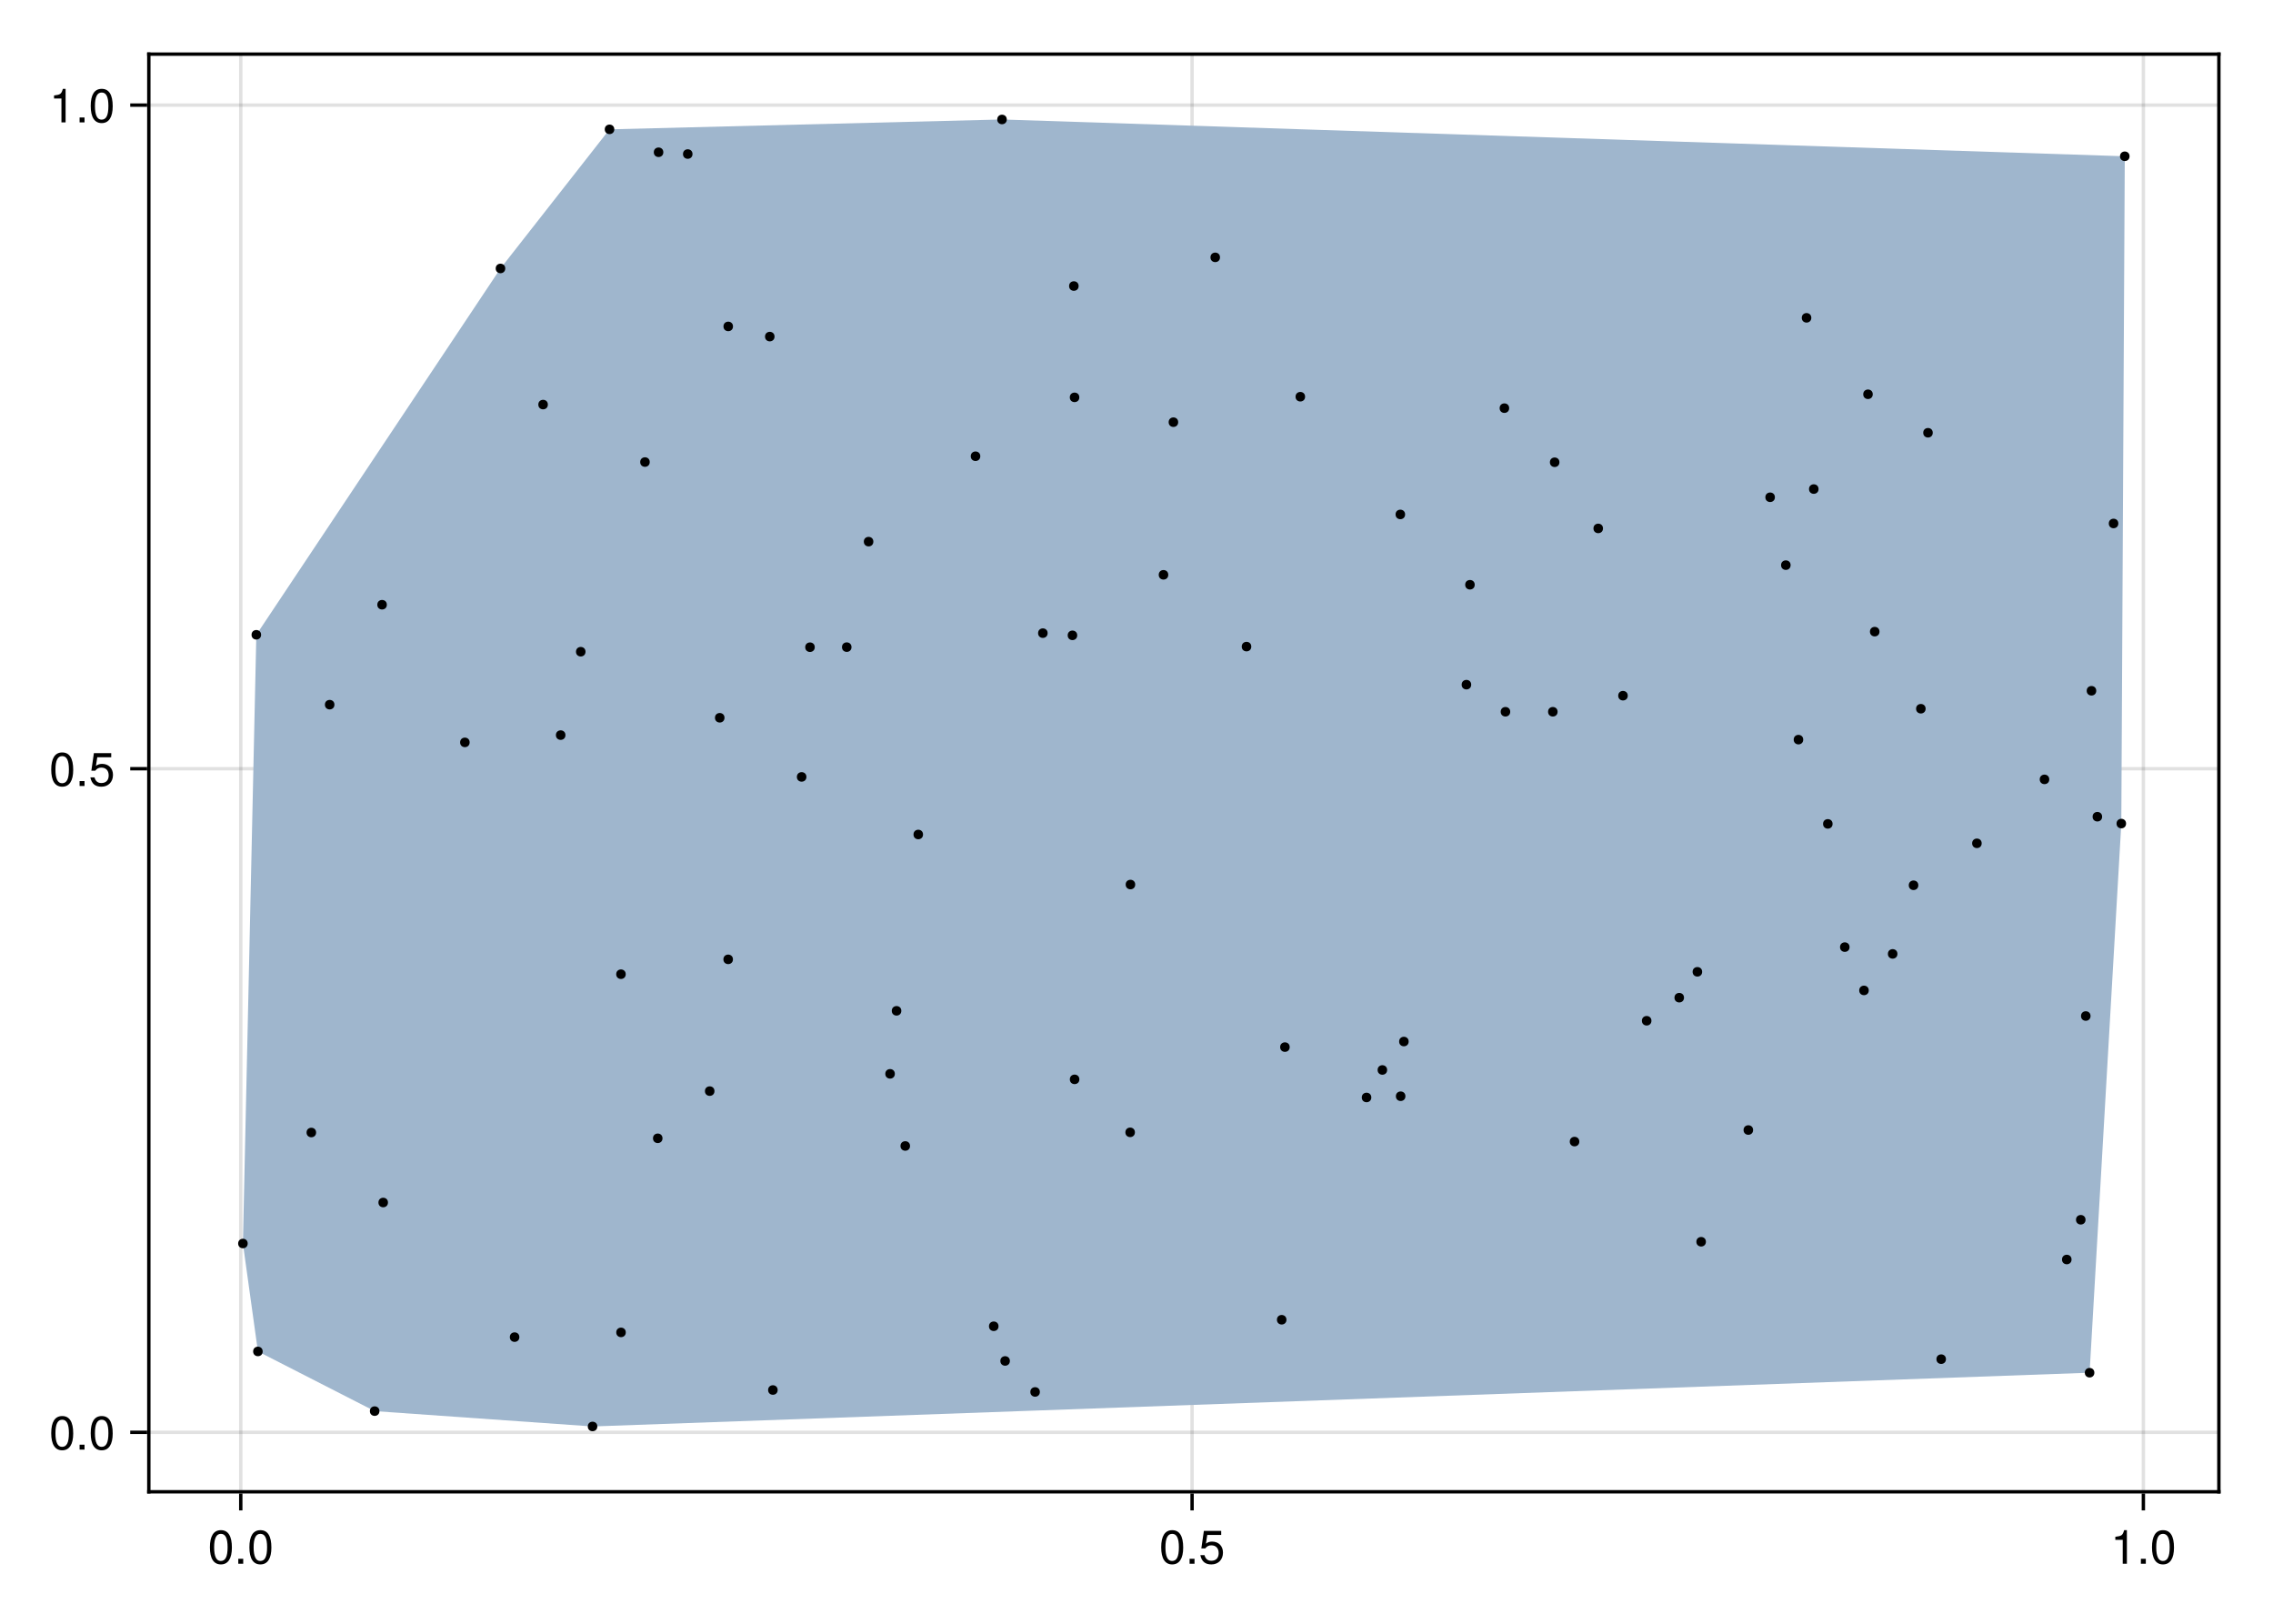 <?xml version="1.0" encoding="UTF-8"?>
<svg xmlns="http://www.w3.org/2000/svg" xmlns:xlink="http://www.w3.org/1999/xlink" width="504pt" height="360pt" viewBox="0 0 504 360" version="1.1">
<defs>
<g>
<symbol overflow="visible" id="glyph0-0-8b984f8a">
<path style="stroke:none;" d="M 0.203 -7.656 C 0.203 -7.656 0.203 0 0.203 0 C 0.203 0 4.938 0 4.938 0 C 4.938 0 4.938 -7.656 4.938 -7.656 C 4.938 -7.656 0.203 -7.656 0.203 -7.656 Z M 0.75 -0.547 C 0.75 -0.547 0.75 -7.109 0.75 -7.109 C 0.75 -7.109 4.391 -7.109 4.391 -7.109 C 4.391 -7.109 4.391 -0.547 4.391 -0.547 C 4.391 -0.547 0.75 -0.547 0.75 -0.547 Z M 0.75 -0.547 "/>
</symbol>
<symbol overflow="visible" id="glyph0-1-8b984f8a">
<path style="stroke:none;" d="M 5.328 -3.578 C 5.328 -1.141 4.469 0.156 2.891 0.156 C 1.297 0.156 0.453 -1.141 0.453 -3.641 C 0.453 -6.141 1.281 -7.438 2.891 -7.438 C 4.5 -7.438 5.328 -6.156 5.328 -3.578 Z M 4.375 -3.672 C 4.375 -5.656 3.891 -6.625 2.891 -6.625 C 1.891 -6.625 1.391 -5.672 1.391 -3.641 C 1.391 -1.594 1.891 -0.609 2.859 -0.609 C 3.891 -0.609 4.375 -1.547 4.375 -3.672 Z M 4.375 -3.672 "/>
</symbol>
<symbol overflow="visible" id="glyph1-0-8b984f8a">
<path style="stroke:none;" d="M 0.203 -7.656 C 0.203 -7.656 0.203 0 0.203 0 C 0.203 0 4.938 0 4.938 0 C 4.938 0 4.938 -7.656 4.938 -7.656 C 4.938 -7.656 0.203 -7.656 0.203 -7.656 Z M 0.75 -0.547 C 0.75 -0.547 0.75 -7.109 0.75 -7.109 C 0.75 -7.109 4.391 -7.109 4.391 -7.109 C 4.391 -7.109 4.391 -0.547 4.391 -0.547 C 4.391 -0.547 0.75 -0.547 0.75 -0.547 Z M 0.75 -0.547 "/>
</symbol>
<symbol overflow="visible" id="glyph1-1-8b984f8a">
<path style="stroke:none;" d="M 2 0 C 2 0 0.906 0 0.906 0 C 0.906 0 0.906 -1.094 0.906 -1.094 C 0.906 -1.094 2 -1.094 2 -1.094 C 2 -1.094 2 0 2 0 Z M 2 0 "/>
</symbol>
<symbol overflow="visible" id="glyph1-2-8b984f8a">
<path style="stroke:none;" d="M 5.328 -3.578 C 5.328 -1.141 4.469 0.156 2.891 0.156 C 1.297 0.156 0.453 -1.141 0.453 -3.641 C 0.453 -6.141 1.281 -7.438 2.891 -7.438 C 4.5 -7.438 5.328 -6.156 5.328 -3.578 Z M 4.375 -3.672 C 4.375 -5.656 3.891 -6.625 2.891 -6.625 C 1.891 -6.625 1.391 -5.672 1.391 -3.641 C 1.391 -1.594 1.891 -0.609 2.859 -0.609 C 3.891 -0.609 4.375 -1.547 4.375 -3.672 Z M 4.375 -3.672 "/>
</symbol>
<symbol overflow="visible" id="glyph2-0-8b984f8a">
<path style="stroke:none;" d="M 0.203 -7.656 C 0.203 -7.656 0.203 0 0.203 0 C 0.203 0 4.938 0 4.938 0 C 4.938 0 4.938 -7.656 4.938 -7.656 C 4.938 -7.656 0.203 -7.656 0.203 -7.656 Z M 0.75 -0.547 C 0.75 -0.547 0.75 -7.109 0.75 -7.109 C 0.75 -7.109 4.391 -7.109 4.391 -7.109 C 4.391 -7.109 4.391 -0.547 4.391 -0.547 C 4.391 -0.547 0.75 -0.547 0.75 -0.547 Z M 0.75 -0.547 "/>
</symbol>
<symbol overflow="visible" id="glyph2-1-8b984f8a">
<path style="stroke:none;" d="M 5.328 -3.578 C 5.328 -1.141 4.469 0.156 2.891 0.156 C 1.297 0.156 0.453 -1.141 0.453 -3.641 C 0.453 -6.141 1.281 -7.438 2.891 -7.438 C 4.5 -7.438 5.328 -6.156 5.328 -3.578 Z M 4.375 -3.672 C 4.375 -5.656 3.891 -6.625 2.891 -6.625 C 1.891 -6.625 1.391 -5.672 1.391 -3.641 C 1.391 -1.594 1.891 -0.609 2.859 -0.609 C 3.891 -0.609 4.375 -1.547 4.375 -3.672 Z M 4.375 -3.672 "/>
</symbol>
<symbol overflow="visible" id="glyph2-2-8b984f8a">
<path style="stroke:none;" d="M 2 0 C 2 0 0.906 0 0.906 0 C 0.906 0 0.906 -1.094 0.906 -1.094 C 0.906 -1.094 2 -1.094 2 -1.094 C 2 -1.094 2 0 2 0 Z M 2 0 "/>
</symbol>
<symbol overflow="visible" id="glyph2-3-8b984f8a">
<path style="stroke:none;" d="M 5.391 -2.469 C 5.391 -0.891 4.344 0.156 2.828 0.156 C 1.516 0.156 0.672 -0.438 0.375 -1.906 C 0.375 -1.906 1.297 -1.906 1.297 -1.906 C 1.516 -1.078 2 -0.656 2.812 -0.656 C 3.828 -0.656 4.438 -1.266 4.438 -2.344 C 4.438 -3.438 3.812 -4.078 2.812 -4.078 C 2.234 -4.078 1.875 -3.906 1.453 -3.391 C 1.453 -3.391 0.594 -3.391 0.594 -3.391 C 0.594 -3.391 1.156 -7.281 1.156 -7.281 C 1.156 -7.281 5 -7.281 5 -7.281 C 5 -7.281 5 -6.375 5 -6.375 C 5 -6.375 1.906 -6.375 1.906 -6.375 C 1.906 -6.375 1.609 -4.453 1.609 -4.453 C 2.031 -4.766 2.453 -4.906 2.984 -4.906 C 4.406 -4.906 5.391 -3.938 5.391 -2.469 Z M 5.391 -2.469 "/>
</symbol>
<symbol overflow="visible" id="glyph3-0-8b984f8a">
<path style="stroke:none;" d="M 0.203 -7.656 C 0.203 -7.656 0.203 0 0.203 0 C 0.203 0 4.938 0 4.938 0 C 4.938 0 4.938 -7.656 4.938 -7.656 C 4.938 -7.656 0.203 -7.656 0.203 -7.656 Z M 0.75 -0.547 C 0.75 -0.547 0.75 -7.109 0.75 -7.109 C 0.75 -7.109 4.391 -7.109 4.391 -7.109 C 4.391 -7.109 4.391 -0.547 4.391 -0.547 C 4.391 -0.547 0.75 -0.547 0.75 -0.547 Z M 0.75 -0.547 "/>
</symbol>
<symbol overflow="visible" id="glyph3-1-8b984f8a">
<path style="stroke:none;" d="M 3.641 0 C 3.641 0 2.719 0 2.719 0 C 2.719 0 2.719 -5.297 2.719 -5.297 C 2.719 -5.297 1.078 -5.297 1.078 -5.297 C 1.078 -5.297 1.078 -5.969 1.078 -5.969 C 2.5 -6.141 2.703 -6.297 3.031 -7.438 C 3.031 -7.438 3.641 -7.438 3.641 -7.438 C 3.641 -7.438 3.641 0 3.641 0 Z M 3.641 0 "/>
</symbol>
<symbol overflow="visible" id="glyph3-2-8b984f8a">
<path style="stroke:none;" d="M 2 0 C 2 0 0.906 0 0.906 0 C 0.906 0 0.906 -1.094 0.906 -1.094 C 0.906 -1.094 2 -1.094 2 -1.094 C 2 -1.094 2 0 2 0 Z M 2 0 "/>
</symbol>
<symbol overflow="visible" id="glyph4-0-8b984f8a">
<path style="stroke:none;" d="M 0.203 -7.656 C 0.203 -7.656 0.203 0 0.203 0 C 0.203 0 4.938 0 4.938 0 C 4.938 0 4.938 -7.656 4.938 -7.656 C 4.938 -7.656 0.203 -7.656 0.203 -7.656 Z M 0.75 -0.547 C 0.75 -0.547 0.75 -7.109 0.75 -7.109 C 0.75 -7.109 4.391 -7.109 4.391 -7.109 C 4.391 -7.109 4.391 -0.547 4.391 -0.547 C 4.391 -0.547 0.75 -0.547 0.75 -0.547 Z M 0.75 -0.547 "/>
</symbol>
<symbol overflow="visible" id="glyph4-1-8b984f8a">
<path style="stroke:none;" d="M 5.328 -3.578 C 5.328 -1.141 4.469 0.156 2.891 0.156 C 1.297 0.156 0.453 -1.141 0.453 -3.641 C 0.453 -6.141 1.281 -7.438 2.891 -7.438 C 4.5 -7.438 5.328 -6.156 5.328 -3.578 Z M 4.375 -3.672 C 4.375 -5.656 3.891 -6.625 2.891 -6.625 C 1.891 -6.625 1.391 -5.672 1.391 -3.641 C 1.391 -1.594 1.891 -0.609 2.859 -0.609 C 3.891 -0.609 4.375 -1.547 4.375 -3.672 Z M 4.375 -3.672 "/>
</symbol>
<symbol overflow="visible" id="glyph5-0-8b984f8a">
<path style="stroke:none;" d="M 0.203 -7.656 C 0.203 -7.656 0.203 0 0.203 0 C 0.203 0 4.938 0 4.938 0 C 4.938 0 4.938 -7.656 4.938 -7.656 C 4.938 -7.656 0.203 -7.656 0.203 -7.656 Z M 0.75 -0.547 C 0.75 -0.547 0.75 -7.109 0.75 -7.109 C 0.75 -7.109 4.391 -7.109 4.391 -7.109 C 4.391 -7.109 4.391 -0.547 4.391 -0.547 C 4.391 -0.547 0.75 -0.547 0.75 -0.547 Z M 0.75 -0.547 "/>
</symbol>
<symbol overflow="visible" id="glyph5-1-8b984f8a">
<path style="stroke:none;" d="M 5.328 -3.578 C 5.328 -1.141 4.469 0.156 2.891 0.156 C 1.297 0.156 0.453 -1.141 0.453 -3.641 C 0.453 -6.141 1.281 -7.438 2.891 -7.438 C 4.5 -7.438 5.328 -6.156 5.328 -3.578 Z M 4.375 -3.672 C 4.375 -5.656 3.891 -6.625 2.891 -6.625 C 1.891 -6.625 1.391 -5.672 1.391 -3.641 C 1.391 -1.594 1.891 -0.609 2.859 -0.609 C 3.891 -0.609 4.375 -1.547 4.375 -3.672 Z M 4.375 -3.672 "/>
</symbol>
<symbol overflow="visible" id="glyph5-2-8b984f8a">
<path style="stroke:none;" d="M 2 0 C 2 0 0.906 0 0.906 0 C 0.906 0 0.906 -1.094 0.906 -1.094 C 0.906 -1.094 2 -1.094 2 -1.094 C 2 -1.094 2 0 2 0 Z M 2 0 "/>
</symbol>
<symbol overflow="visible" id="glyph5-3-8b984f8a">
<path style="stroke:none;" d="M 3.641 0 C 3.641 0 2.719 0 2.719 0 C 2.719 0 2.719 -5.297 2.719 -5.297 C 2.719 -5.297 1.078 -5.297 1.078 -5.297 C 1.078 -5.297 1.078 -5.969 1.078 -5.969 C 2.5 -6.141 2.703 -6.297 3.031 -7.438 C 3.031 -7.438 3.641 -7.438 3.641 -7.438 C 3.641 -7.438 3.641 0 3.641 0 Z M 3.641 0 "/>
</symbol>
<symbol overflow="visible" id="glyph6-0-8b984f8a">
<path style="stroke:none;" d="M 0.203 -7.656 C 0.203 -7.656 0.203 0 0.203 0 C 0.203 0 4.938 0 4.938 0 C 4.938 0 4.938 -7.656 4.938 -7.656 C 4.938 -7.656 0.203 -7.656 0.203 -7.656 Z M 0.75 -0.547 C 0.75 -0.547 0.75 -7.109 0.75 -7.109 C 0.75 -7.109 4.391 -7.109 4.391 -7.109 C 4.391 -7.109 4.391 -0.547 4.391 -0.547 C 4.391 -0.547 0.75 -0.547 0.75 -0.547 Z M 0.75 -0.547 "/>
</symbol>
<symbol overflow="visible" id="glyph6-1-8b984f8a">
<path style="stroke:none;" d="M 5.328 -3.578 C 5.328 -1.141 4.469 0.156 2.891 0.156 C 1.297 0.156 0.453 -1.141 0.453 -3.641 C 0.453 -6.141 1.281 -7.438 2.891 -7.438 C 4.5 -7.438 5.328 -6.156 5.328 -3.578 Z M 4.375 -3.672 C 4.375 -5.656 3.891 -6.625 2.891 -6.625 C 1.891 -6.625 1.391 -5.672 1.391 -3.641 C 1.391 -1.594 1.891 -0.609 2.859 -0.609 C 3.891 -0.609 4.375 -1.547 4.375 -3.672 Z M 4.375 -3.672 "/>
</symbol>
<symbol overflow="visible" id="glyph6-2-8b984f8a">
<path style="stroke:none;" d="M 2 0 C 2 0 0.906 0 0.906 0 C 0.906 0 0.906 -1.094 0.906 -1.094 C 0.906 -1.094 2 -1.094 2 -1.094 C 2 -1.094 2 0 2 0 Z M 2 0 "/>
</symbol>
<symbol overflow="visible" id="glyph6-3-8b984f8a">
<path style="stroke:none;" d="M 5.391 -2.469 C 5.391 -0.891 4.344 0.156 2.828 0.156 C 1.516 0.156 0.672 -0.438 0.375 -1.906 C 0.375 -1.906 1.297 -1.906 1.297 -1.906 C 1.516 -1.078 2 -0.656 2.812 -0.656 C 3.828 -0.656 4.438 -1.266 4.438 -2.344 C 4.438 -3.438 3.812 -4.078 2.812 -4.078 C 2.234 -4.078 1.875 -3.906 1.453 -3.391 C 1.453 -3.391 0.594 -3.391 0.594 -3.391 C 0.594 -3.391 1.156 -7.281 1.156 -7.281 C 1.156 -7.281 5 -7.281 5 -7.281 C 5 -7.281 5 -6.375 5 -6.375 C 5 -6.375 1.906 -6.375 1.906 -6.375 C 1.906 -6.375 1.609 -4.453 1.609 -4.453 C 2.031 -4.766 2.453 -4.906 2.984 -4.906 C 4.406 -4.906 5.391 -3.938 5.391 -2.469 Z M 5.391 -2.469 "/>
</symbol>
</g>
</defs>
<g id="surface1-8b984f8a">
<rect x="0" y="0" width="504" height="360" style="fill:rgb(100%,100%,100%);fill-opacity:1;stroke:none;"/>
<path style=" stroke:none;fill-rule:nonzero;fill:rgb(100%,100%,100%);fill-opacity:1;" d="M 33 330.75 L 492 330.75 L 492 12 L 33 12 Z M 33 330.75 "/>
<path style="fill:none;stroke-width:1;stroke-linecap:butt;stroke-linejoin:miter;stroke:rgb(0%,0%,0%);stroke-opacity:0.12;stroke-miterlimit:1.155;" d="M 71.182 441 L 71.182 16 " transform="matrix(0.75,0,0,0.75,0,0)"/>
<path style="fill:none;stroke-width:1;stroke-linecap:butt;stroke-linejoin:miter;stroke:rgb(0%,0%,0%);stroke-opacity:0.12;stroke-miterlimit:1.155;" d="M 352.432 441 L 352.432 16 " transform="matrix(0.75,0,0,0.75,0,0)"/>
<path style="fill:none;stroke-width:1;stroke-linecap:butt;stroke-linejoin:miter;stroke:rgb(0%,0%,0%);stroke-opacity:0.12;stroke-miterlimit:1.155;" d="M 633.677 441 L 633.677 16 " transform="matrix(0.75,0,0,0.75,0,0)"/>
<path style="fill:none;stroke-width:1;stroke-linecap:butt;stroke-linejoin:miter;stroke:rgb(0%,0%,0%);stroke-opacity:0.12;stroke-miterlimit:1.155;" d="M 44 423.417 L 656 423.417 " transform="matrix(0.75,0,0,0.75,0,0)"/>
<path style="fill:none;stroke-width:1;stroke-linecap:butt;stroke-linejoin:miter;stroke:rgb(0%,0%,0%);stroke-opacity:0.12;stroke-miterlimit:1.155;" d="M 44 227.25 L 656 227.25 " transform="matrix(0.75,0,0,0.75,0,0)"/>
<path style="fill:none;stroke-width:1;stroke-linecap:butt;stroke-linejoin:miter;stroke:rgb(0%,0%,0%);stroke-opacity:0.12;stroke-miterlimit:1.155;" d="M 44 31.078 L 656 31.078 " transform="matrix(0.75,0,0,0.75,0,0)"/>
<g style="fill:rgb(0%,0%,0%);fill-opacity:1;">
  <use xlink:href="#glyph0-1-8b984f8a" x="46.091" y="346.693"/>
</g>
<g style="fill:rgb(0%,0%,0%);fill-opacity:1;">
  <use xlink:href="#glyph1-1-8b984f8a" x="51.929" y="346.693"/>
</g>
<g style="fill:rgb(0%,0%,0%);fill-opacity:1;">
  <use xlink:href="#glyph1-2-8b984f8a" x="54.848" y="346.693"/>
</g>
<g style="fill:rgb(0%,0%,0%);fill-opacity:1;">
  <use xlink:href="#glyph2-1-8b984f8a" x="257.026" y="346.693"/>
</g>
<g style="fill:rgb(0%,0%,0%);fill-opacity:1;">
  <use xlink:href="#glyph2-2-8b984f8a" x="262.864" y="346.693"/>
</g>
<g style="fill:rgb(0%,0%,0%);fill-opacity:1;">
  <use xlink:href="#glyph2-3-8b984f8a" x="265.783" y="346.693"/>
</g>
<g style="fill:rgb(0%,0%,0%);fill-opacity:1;">
  <use xlink:href="#glyph3-1-8b984f8a" x="467.961" y="346.693"/>
</g>
<g style="fill:rgb(0%,0%,0%);fill-opacity:1;">
  <use xlink:href="#glyph3-2-8b984f8a" x="473.799" y="346.693"/>
</g>
<g style="fill:rgb(0%,0%,0%);fill-opacity:1;">
  <use xlink:href="#glyph4-1-8b984f8a" x="476.718" y="346.693"/>
</g>
<g style="fill:rgb(0%,0%,0%);fill-opacity:1;">
  <use xlink:href="#glyph5-1-8b984f8a" x="10.905" y="321.391"/>
</g>
<g style="fill:rgb(0%,0%,0%);fill-opacity:1;">
  <use xlink:href="#glyph5-2-8b984f8a" x="16.743" y="321.391"/>
</g>
<g style="fill:rgb(0%,0%,0%);fill-opacity:1;">
  <use xlink:href="#glyph5-1-8b984f8a" x="19.662" y="321.391"/>
</g>
<g style="fill:rgb(0%,0%,0%);fill-opacity:1;">
  <use xlink:href="#glyph6-1-8b984f8a" x="10.905" y="174.264"/>
</g>
<g style="fill:rgb(0%,0%,0%);fill-opacity:1;">
  <use xlink:href="#glyph6-2-8b984f8a" x="16.743" y="174.264"/>
</g>
<g style="fill:rgb(0%,0%,0%);fill-opacity:1;">
  <use xlink:href="#glyph6-3-8b984f8a" x="19.662" y="174.264"/>
</g>
<g style="fill:rgb(0%,0%,0%);fill-opacity:1;">
  <use xlink:href="#glyph5-3-8b984f8a" x="10.905" y="27.137"/>
</g>
<g style="fill:rgb(0%,0%,0%);fill-opacity:1;">
  <use xlink:href="#glyph5-2-8b984f8a" x="16.743" y="27.137"/>
</g>
<g style="fill:rgb(0%,0%,0%);fill-opacity:1;">
  <use xlink:href="#glyph5-1-8b984f8a" x="19.662" y="27.137"/>
</g>
<path style=" stroke:none;fill-rule:evenodd;fill:rgb(62.353%,71.373%,80.392%);fill-opacity:1;" d="M 53.863 275.699 L 57.188 299.629 L 83.074 312.859 L 131.391 316.262 L 463.332 304.344 L 470.367 182.594 L 471.137 34.648 L 222.18 26.488 L 135.152 28.676 L 110.973 59.52 L 56.836 140.738 Z M 53.863 275.699 "/>
<path style=" stroke:none;fill-rule:nonzero;fill:rgb(0%,0%,0%);fill-opacity:1;" d="M 223.238 26.488 C 223.238 25.078 221.121 25.078 221.121 26.488 C 221.121 27.898 223.238 27.898 223.238 26.488 Z M 223.238 26.488 "/>
<path style=" stroke:none;fill-rule:nonzero;fill:rgb(0%,0%,0%);fill-opacity:1;" d="M 232.293 140.375 C 232.293 138.965 230.18 138.965 230.18 140.375 C 230.18 141.785 232.293 141.785 232.293 140.375 Z M 232.293 140.375 "/>
<path style=" stroke:none;fill-rule:nonzero;fill:rgb(0%,0%,0%);fill-opacity:1;" d="M 360.93 154.242 C 360.93 152.832 358.812 152.832 358.812 154.242 C 358.812 155.652 360.93 155.652 360.93 154.242 Z M 360.93 154.242 "/>
<path style=" stroke:none;fill-rule:nonzero;fill:rgb(0%,0%,0%);fill-opacity:1;" d="M 285.969 232.152 C 285.969 230.746 283.852 230.746 283.852 232.152 C 283.852 233.562 285.969 233.562 285.969 232.152 Z M 285.969 232.152 "/>
<path style=" stroke:none;fill-rule:nonzero;fill:rgb(0%,0%,0%);fill-opacity:1;" d="M 345.777 102.488 C 345.777 101.078 343.664 101.078 343.664 102.488 C 343.664 103.898 345.777 103.898 345.777 102.488 Z M 345.777 102.488 "/>
<path style=" stroke:none;fill-rule:nonzero;fill:rgb(0%,0%,0%);fill-opacity:1;" d="M 334.633 90.492 C 334.633 89.082 332.52 89.082 332.52 90.492 C 332.52 91.902 334.633 91.902 334.633 90.492 Z M 334.633 90.492 "/>
<path style=" stroke:none;fill-rule:nonzero;fill:rgb(0%,0%,0%);fill-opacity:1;" d="M 199.855 224.109 C 199.855 222.699 197.738 222.699 197.738 224.109 C 197.738 225.52 199.855 225.52 199.855 224.109 Z M 199.855 224.109 "/>
<path style=" stroke:none;fill-rule:nonzero;fill:rgb(0%,0%,0%);fill-opacity:1;" d="M 217.363 101.152 C 217.363 99.746 215.25 99.746 215.25 101.152 C 215.25 102.562 217.363 102.562 217.363 101.152 Z M 217.363 101.152 "/>
<path style=" stroke:none;fill-rule:nonzero;fill:rgb(0%,0%,0%);fill-opacity:1;" d="M 326.215 151.797 C 326.215 150.387 324.098 150.387 324.098 151.797 C 324.098 153.207 326.215 153.207 326.215 151.797 Z M 326.215 151.797 "/>
<path style=" stroke:none;fill-rule:nonzero;fill:rgb(0%,0%,0%);fill-opacity:1;" d="M 239.168 63.418 C 239.168 62.008 237.055 62.008 237.055 63.418 C 237.055 64.828 239.168 64.828 239.168 63.418 Z M 239.168 63.418 "/>
<path style=" stroke:none;fill-rule:nonzero;fill:rgb(0%,0%,0%);fill-opacity:1;" d="M 311.559 114.055 C 311.559 112.645 309.445 112.645 309.445 114.055 C 309.445 115.465 311.559 115.465 311.559 114.055 Z M 311.559 114.055 "/>
<path style=" stroke:none;fill-rule:nonzero;fill:rgb(0%,0%,0%);fill-opacity:1;" d="M 171.742 74.625 C 171.742 73.215 169.629 73.215 169.629 74.625 C 169.629 76.035 171.742 76.035 171.742 74.625 Z M 171.742 74.625 "/>
<path style=" stroke:none;fill-rule:nonzero;fill:rgb(0%,0%,0%);fill-opacity:1;" d="M 201.785 254.074 C 201.785 252.664 199.668 252.664 199.668 254.074 C 199.668 255.484 201.785 255.484 201.785 254.074 Z M 201.785 254.074 "/>
<path style=" stroke:none;fill-rule:nonzero;fill:rgb(0%,0%,0%);fill-opacity:1;" d="M 415.254 87.414 C 415.254 86.004 413.141 86.004 413.141 87.414 C 413.141 88.824 415.254 88.824 415.254 87.414 Z M 415.254 87.414 "/>
<path style=" stroke:none;fill-rule:nonzero;fill:rgb(0%,0%,0%);fill-opacity:1;" d="M 350.188 253.102 C 350.188 251.691 348.07 251.691 348.07 253.102 C 348.07 254.512 350.188 254.512 350.188 253.102 Z M 350.188 253.102 "/>
<path style=" stroke:none;fill-rule:nonzero;fill:rgb(0%,0%,0%);fill-opacity:1;" d="M 251.715 196.113 C 251.715 194.703 249.602 194.703 249.602 196.113 C 249.602 197.523 251.715 197.523 251.715 196.113 Z M 251.715 196.113 "/>
<path style=" stroke:none;fill-rule:nonzero;fill:rgb(0%,0%,0%);fill-opacity:1;" d="M 431.484 301.34 C 431.484 299.93 429.371 299.93 429.371 301.34 C 429.371 302.75 431.484 302.75 431.484 301.34 Z M 431.484 301.34 "/>
<path style=" stroke:none;fill-rule:nonzero;fill:rgb(0%,0%,0%);fill-opacity:1;" d="M 84.133 312.859 C 84.133 311.449 82.016 311.449 82.016 312.859 C 82.016 314.27 84.133 314.27 84.133 312.859 Z M 84.133 312.859 "/>
<path style=" stroke:none;fill-rule:nonzero;fill:rgb(0%,0%,0%);fill-opacity:1;" d="M 198.418 238.082 C 198.418 236.672 196.301 236.672 196.301 238.082 C 196.301 239.492 198.418 239.492 198.418 238.082 Z M 198.418 238.082 "/>
<path style=" stroke:none;fill-rule:nonzero;fill:rgb(0%,0%,0%);fill-opacity:1;" d="M 160.648 159.137 C 160.648 157.727 158.531 157.727 158.531 159.137 C 158.531 160.547 160.648 160.547 160.648 159.137 Z M 160.648 159.137 "/>
<path style=" stroke:none;fill-rule:nonzero;fill:rgb(0%,0%,0%);fill-opacity:1;" d="M 469.703 116.059 C 469.703 114.648 467.59 114.648 467.59 116.059 C 467.59 117.469 469.703 117.469 469.703 116.059 Z M 469.703 116.059 "/>
<path style=" stroke:none;fill-rule:nonzero;fill:rgb(0%,0%,0%);fill-opacity:1;" d="M 129.828 144.492 C 129.828 143.082 127.715 143.082 127.715 144.492 C 127.715 145.902 129.828 145.902 129.828 144.492 Z M 129.828 144.492 "/>
<path style=" stroke:none;fill-rule:nonzero;fill:rgb(0%,0%,0%);fill-opacity:1;" d="M 172.434 308.18 C 172.434 306.77 170.316 306.77 170.316 308.18 C 170.316 309.59 172.434 309.59 172.434 308.18 Z M 172.434 308.18 "/>
<path style=" stroke:none;fill-rule:nonzero;fill:rgb(0%,0%,0%);fill-opacity:1;" d="M 70.09 251.09 C 70.09 249.68 67.973 249.68 67.973 251.09 C 67.973 252.5 70.09 252.5 70.09 251.09 Z M 70.09 251.09 "/>
<path style=" stroke:none;fill-rule:nonzero;fill:rgb(0%,0%,0%);fill-opacity:1;" d="M 85.777 134.074 C 85.777 132.664 83.66 132.664 83.66 134.074 C 83.66 135.484 85.777 135.484 85.777 134.074 Z M 85.777 134.074 "/>
<path style=" stroke:none;fill-rule:nonzero;fill:rgb(0%,0%,0%);fill-opacity:1;" d="M 193.652 120.086 C 193.652 118.676 191.539 118.676 191.539 120.086 C 191.539 121.496 193.652 121.496 193.652 120.086 Z M 193.652 120.086 "/>
<path style=" stroke:none;fill-rule:nonzero;fill:rgb(0%,0%,0%);fill-opacity:1;" d="M 270.516 57.059 C 270.516 55.648 268.402 55.648 268.402 57.059 C 268.402 58.469 270.516 58.469 270.516 57.059 Z M 270.516 57.059 "/>
<path style=" stroke:none;fill-rule:nonzero;fill:rgb(0%,0%,0%);fill-opacity:1;" d="M 125.379 162.98 C 125.379 161.57 123.262 161.57 123.262 162.98 C 123.262 164.391 125.379 164.391 125.379 162.98 Z M 125.379 162.98 "/>
<path style=" stroke:none;fill-rule:nonzero;fill:rgb(0%,0%,0%);fill-opacity:1;" d="M 239.324 88.098 C 239.324 86.688 237.211 86.688 237.211 88.098 C 237.211 89.508 239.324 89.508 239.324 88.098 Z M 239.324 88.098 "/>
<path style=" stroke:none;fill-rule:nonzero;fill:rgb(0%,0%,0%);fill-opacity:1;" d="M 311.629 243.047 C 311.629 241.637 309.512 241.637 309.512 243.047 C 309.512 244.457 311.629 244.457 311.629 243.047 Z M 311.629 243.047 "/>
<path style=" stroke:none;fill-rule:nonzero;fill:rgb(0%,0%,0%);fill-opacity:1;" d="M 471.422 182.594 C 471.422 181.184 469.309 181.184 469.309 182.594 C 469.309 184.004 471.422 184.004 471.422 182.594 Z M 471.422 182.594 "/>
<path style=" stroke:none;fill-rule:nonzero;fill:rgb(0%,0%,0%);fill-opacity:1;" d="M 136.211 28.676 C 136.211 27.266 134.094 27.266 134.094 28.676 C 134.094 30.086 136.211 30.086 136.211 28.676 Z M 136.211 28.676 "/>
<path style=" stroke:none;fill-rule:nonzero;fill:rgb(0%,0%,0%);fill-opacity:1;" d="M 406.348 182.664 C 406.348 181.254 404.234 181.254 404.234 182.664 C 404.234 184.074 406.348 184.074 406.348 182.664 Z M 406.348 182.664 "/>
<path style=" stroke:none;fill-rule:nonzero;fill:rgb(0%,0%,0%);fill-opacity:1;" d="M 251.648 251.051 C 251.648 249.641 249.535 249.641 249.535 251.051 C 249.535 252.461 251.648 252.461 251.648 251.051 Z M 251.648 251.051 "/>
<path style=" stroke:none;fill-rule:nonzero;fill:rgb(0%,0%,0%);fill-opacity:1;" d="M 355.438 117.156 C 355.438 115.746 353.324 115.746 353.324 117.156 C 353.324 118.566 355.438 118.566 355.438 117.156 Z M 355.438 117.156 "/>
<path style=" stroke:none;fill-rule:nonzero;fill:rgb(0%,0%,0%);fill-opacity:1;" d="M 204.668 185.016 C 204.668 183.605 202.555 183.605 202.555 185.016 C 202.555 186.426 204.668 186.426 204.668 185.016 Z M 204.668 185.016 "/>
<path style=" stroke:none;fill-rule:nonzero;fill:rgb(0%,0%,0%);fill-opacity:1;" d="M 472.195 34.648 C 472.195 33.238 470.078 33.238 470.078 34.648 C 470.078 36.059 472.195 36.059 472.195 34.648 Z M 472.195 34.648 "/>
<path style=" stroke:none;fill-rule:nonzero;fill:rgb(0%,0%,0%);fill-opacity:1;" d="M 459.332 279.246 C 459.332 277.836 457.215 277.836 457.215 279.246 C 457.215 280.656 459.332 280.656 459.332 279.246 Z M 459.332 279.246 "/>
<path style=" stroke:none;fill-rule:nonzero;fill:rgb(0%,0%,0%);fill-opacity:1;" d="M 401.629 70.465 C 401.629 69.055 399.516 69.055 399.516 70.465 C 399.516 71.875 401.629 71.875 401.629 70.465 Z M 401.629 70.465 "/>
<path style=" stroke:none;fill-rule:nonzero;fill:rgb(0%,0%,0%);fill-opacity:1;" d="M 162.531 72.371 C 162.531 70.961 160.418 70.961 160.418 72.371 C 160.418 73.781 162.531 73.781 162.531 72.371 Z M 162.531 72.371 "/>
<path style=" stroke:none;fill-rule:nonzero;fill:rgb(0%,0%,0%);fill-opacity:1;" d="M 428.559 95.949 C 428.559 94.539 426.445 94.539 426.445 95.949 C 426.445 97.359 428.559 97.359 428.559 95.949 Z M 428.559 95.949 "/>
<path style=" stroke:none;fill-rule:nonzero;fill:rgb(0%,0%,0%);fill-opacity:1;" d="M 221.406 294.047 C 221.406 292.637 219.289 292.637 219.289 294.047 C 219.289 295.457 221.406 295.457 221.406 294.047 Z M 221.406 294.047 "/>
<path style=" stroke:none;fill-rule:nonzero;fill:rgb(0%,0%,0%);fill-opacity:1;" d="M 162.52 212.699 C 162.52 211.289 160.402 211.289 160.402 212.699 C 160.402 214.109 162.52 214.109 162.52 212.699 Z M 162.52 212.699 "/>
<path style=" stroke:none;fill-rule:nonzero;fill:rgb(0%,0%,0%);fill-opacity:1;" d="M 144.07 102.441 C 144.07 101.031 141.953 101.031 141.953 102.441 C 141.953 103.852 144.07 103.852 144.07 102.441 Z M 144.07 102.441 "/>
<path style=" stroke:none;fill-rule:nonzero;fill:rgb(0%,0%,0%);fill-opacity:1;" d="M 104.137 164.594 C 104.137 163.184 102.023 163.184 102.023 164.594 C 102.023 166.004 104.137 166.004 104.137 164.594 Z M 104.137 164.594 "/>
<path style=" stroke:none;fill-rule:nonzero;fill:rgb(0%,0%,0%);fill-opacity:1;" d="M 416.746 140.043 C 416.746 138.633 414.629 138.633 414.629 140.043 C 414.629 141.453 416.746 141.453 416.746 140.043 Z M 416.746 140.043 "/>
<path style=" stroke:none;fill-rule:nonzero;fill:rgb(0%,0%,0%);fill-opacity:1;" d="M 466.113 181.074 C 466.113 179.664 464 179.664 464 181.074 C 464 182.484 466.113 182.484 466.113 181.074 Z M 466.113 181.074 "/>
<path style=" stroke:none;fill-rule:nonzero;fill:rgb(0%,0%,0%);fill-opacity:1;" d="M 277.453 143.359 C 277.453 141.949 275.336 141.949 275.336 143.359 C 275.336 144.77 277.453 144.77 277.453 143.359 Z M 277.453 143.359 "/>
<path style=" stroke:none;fill-rule:nonzero;fill:rgb(0%,0%,0%);fill-opacity:1;" d="M 464.391 304.344 C 464.391 302.934 462.273 302.934 462.273 304.344 C 462.273 305.754 464.391 305.754 464.391 304.344 Z M 464.391 304.344 "/>
<path style=" stroke:none;fill-rule:nonzero;fill:rgb(0%,0%,0%);fill-opacity:1;" d="M 410.109 209.984 C 410.109 208.574 407.996 208.574 407.996 209.984 C 407.996 211.395 410.109 211.395 410.109 209.984 Z M 410.109 209.984 "/>
<path style=" stroke:none;fill-rule:nonzero;fill:rgb(0%,0%,0%);fill-opacity:1;" d="M 261.242 93.602 C 261.242 92.191 259.129 92.191 259.129 93.602 C 259.129 95.012 261.242 95.012 261.242 93.602 Z M 261.242 93.602 "/>
<path style=" stroke:none;fill-rule:nonzero;fill:rgb(0%,0%,0%);fill-opacity:1;" d="M 378.258 275.309 C 378.258 273.898 376.141 273.898 376.141 275.309 C 376.141 276.719 378.258 276.719 378.258 275.309 Z M 378.258 275.309 "/>
<path style=" stroke:none;fill-rule:nonzero;fill:rgb(0%,0%,0%);fill-opacity:1;" d="M 366.18 226.312 C 366.18 224.902 364.062 224.902 364.062 226.312 C 364.062 227.723 366.18 227.723 366.18 226.312 Z M 366.18 226.312 "/>
<path style=" stroke:none;fill-rule:nonzero;fill:rgb(0%,0%,0%);fill-opacity:1;" d="M 153.555 34.152 C 153.555 32.742 151.441 32.742 151.441 34.152 C 151.441 35.562 153.555 35.562 153.555 34.152 Z M 153.555 34.152 "/>
<path style=" stroke:none;fill-rule:nonzero;fill:rgb(0%,0%,0%);fill-opacity:1;" d="M 138.746 215.992 C 138.746 214.582 136.633 214.582 136.633 215.992 C 136.633 217.402 138.746 217.402 138.746 215.992 Z M 138.746 215.992 "/>
<path style=" stroke:none;fill-rule:nonzero;fill:rgb(0%,0%,0%);fill-opacity:1;" d="M 158.422 241.91 C 158.422 240.5 156.305 240.5 156.305 241.91 C 156.305 243.32 158.422 243.32 158.422 241.91 Z M 158.422 241.91 "/>
<path style=" stroke:none;fill-rule:nonzero;fill:rgb(0%,0%,0%);fill-opacity:1;" d="M 326.996 129.645 C 326.996 128.234 324.883 128.234 324.883 129.645 C 324.883 131.055 326.996 131.055 326.996 129.645 Z M 326.996 129.645 "/>
<path style=" stroke:none;fill-rule:nonzero;fill:rgb(0%,0%,0%);fill-opacity:1;" d="M 307.574 237.223 C 307.574 235.812 305.461 235.812 305.461 237.223 C 305.461 238.633 307.574 238.633 307.574 237.223 Z M 307.574 237.223 "/>
<path style=" stroke:none;fill-rule:nonzero;fill:rgb(0%,0%,0%);fill-opacity:1;" d="M 188.809 143.477 C 188.809 142.066 186.695 142.066 186.695 143.477 C 186.695 144.887 188.809 144.887 188.809 143.477 Z M 188.809 143.477 "/>
<path style=" stroke:none;fill-rule:nonzero;fill:rgb(0%,0%,0%);fill-opacity:1;" d="M 420.723 211.488 C 420.723 210.078 418.609 210.078 418.609 211.488 C 418.609 212.898 420.723 212.898 420.723 211.488 Z M 420.723 211.488 "/>
<path style=" stroke:none;fill-rule:nonzero;fill:rgb(0%,0%,0%);fill-opacity:1;" d="M 454.391 172.797 C 454.391 171.387 452.277 171.387 452.277 172.797 C 452.277 174.207 454.391 174.207 454.391 172.797 Z M 454.391 172.797 "/>
<path style=" stroke:none;fill-rule:nonzero;fill:rgb(0%,0%,0%);fill-opacity:1;" d="M 238.855 140.859 C 238.855 139.449 236.742 139.449 236.742 140.859 C 236.742 142.27 238.855 142.27 238.855 140.859 Z M 238.855 140.859 "/>
<path style=" stroke:none;fill-rule:nonzero;fill:rgb(0%,0%,0%);fill-opacity:1;" d="M 54.922 275.699 C 54.922 274.289 52.805 274.289 52.805 275.699 C 52.805 277.109 54.922 277.109 54.922 275.699 Z M 54.922 275.699 "/>
<path style=" stroke:none;fill-rule:nonzero;fill:rgb(0%,0%,0%);fill-opacity:1;" d="M 393.555 110.25 C 393.555 108.84 391.438 108.84 391.438 110.25 C 391.438 111.66 393.555 111.66 393.555 110.25 Z M 393.555 110.25 "/>
<path style=" stroke:none;fill-rule:nonzero;fill:rgb(0%,0%,0%);fill-opacity:1;" d="M 58.246 299.629 C 58.246 298.219 56.129 298.219 56.129 299.629 C 56.129 301.039 58.246 301.039 58.246 299.629 Z M 58.246 299.629 "/>
<path style=" stroke:none;fill-rule:nonzero;fill:rgb(0%,0%,0%);fill-opacity:1;" d="M 121.48 89.699 C 121.48 88.289 119.363 88.289 119.363 89.699 C 119.363 91.109 121.48 91.109 121.48 89.699 Z M 121.48 89.699 "/>
<path style=" stroke:none;fill-rule:nonzero;fill:rgb(0%,0%,0%);fill-opacity:1;" d="M 178.809 172.25 C 178.809 170.84 176.691 170.84 176.691 172.25 C 176.691 173.66 178.809 173.66 178.809 172.25 Z M 178.809 172.25 "/>
<path style=" stroke:none;fill-rule:nonzero;fill:rgb(0%,0%,0%);fill-opacity:1;" d="M 463.543 225.262 C 463.543 223.852 461.43 223.852 461.43 225.262 C 461.43 226.672 463.543 226.672 463.543 225.262 Z M 463.543 225.262 "/>
<path style=" stroke:none;fill-rule:nonzero;fill:rgb(0%,0%,0%);fill-opacity:1;" d="M 239.332 239.305 C 239.332 237.895 237.219 237.895 237.219 239.305 C 237.219 240.715 239.332 240.715 239.332 239.305 Z M 239.332 239.305 "/>
<path style=" stroke:none;fill-rule:nonzero;fill:rgb(0%,0%,0%);fill-opacity:1;" d="M 312.348 230.918 C 312.348 229.508 310.234 229.508 310.234 230.918 C 310.234 232.328 312.348 232.328 312.348 230.918 Z M 312.348 230.918 "/>
<path style=" stroke:none;fill-rule:nonzero;fill:rgb(0%,0%,0%);fill-opacity:1;" d="M 377.426 215.461 C 377.426 214.051 375.309 214.051 375.309 215.461 C 375.309 216.871 377.426 216.871 377.426 215.461 Z M 377.426 215.461 "/>
<path style=" stroke:none;fill-rule:nonzero;fill:rgb(0%,0%,0%);fill-opacity:1;" d="M 334.867 157.805 C 334.867 156.395 332.754 156.395 332.754 157.805 C 332.754 159.215 334.867 159.215 334.867 157.805 Z M 334.867 157.805 "/>
<path style=" stroke:none;fill-rule:nonzero;fill:rgb(0%,0%,0%);fill-opacity:1;" d="M 112.031 59.52 C 112.031 58.109 109.914 58.109 109.914 59.52 C 109.914 60.93 112.031 60.93 112.031 59.52 Z M 112.031 59.52 "/>
<path style=" stroke:none;fill-rule:nonzero;fill:rgb(0%,0%,0%);fill-opacity:1;" d="M 146.902 252.375 C 146.902 250.965 144.789 250.965 144.789 252.375 C 144.789 253.785 146.902 253.785 146.902 252.375 Z M 146.902 252.375 "/>
<path style=" stroke:none;fill-rule:nonzero;fill:rgb(0%,0%,0%);fill-opacity:1;" d="M 138.758 295.406 C 138.758 293.996 136.645 293.996 136.645 295.406 C 136.645 296.816 138.758 296.816 138.758 295.406 Z M 138.758 295.406 "/>
<path style=" stroke:none;fill-rule:nonzero;fill:rgb(0%,0%,0%);fill-opacity:1;" d="M 223.926 301.738 C 223.926 300.328 221.812 300.328 221.812 301.738 C 221.812 303.148 223.926 303.148 223.926 301.738 Z M 223.926 301.738 "/>
<path style=" stroke:none;fill-rule:nonzero;fill:rgb(0%,0%,0%);fill-opacity:1;" d="M 180.66 143.492 C 180.66 142.082 178.543 142.082 178.543 143.492 C 178.543 144.902 180.66 144.902 180.66 143.492 Z M 180.66 143.492 "/>
<path style=" stroke:none;fill-rule:nonzero;fill:rgb(0%,0%,0%);fill-opacity:1;" d="M 397.039 125.297 C 397.039 123.887 394.922 123.887 394.922 125.297 C 394.922 126.707 397.039 126.707 397.039 125.297 Z M 397.039 125.297 "/>
<path style=" stroke:none;fill-rule:nonzero;fill:rgb(0%,0%,0%);fill-opacity:1;" d="M 388.723 250.539 C 388.723 249.129 386.605 249.129 386.605 250.539 C 386.605 251.949 388.723 251.949 388.723 250.539 Z M 388.723 250.539 "/>
<path style=" stroke:none;fill-rule:nonzero;fill:rgb(0%,0%,0%);fill-opacity:1;" d="M 57.895 140.738 C 57.895 139.328 55.777 139.328 55.777 140.738 C 55.777 142.148 57.895 142.148 57.895 140.738 Z M 57.895 140.738 "/>
<path style=" stroke:none;fill-rule:nonzero;fill:rgb(0%,0%,0%);fill-opacity:1;" d="M 147.082 33.758 C 147.082 32.348 144.969 32.348 144.969 33.758 C 144.969 35.168 147.082 35.168 147.082 33.758 Z M 147.082 33.758 "/>
<path style=" stroke:none;fill-rule:nonzero;fill:rgb(0%,0%,0%);fill-opacity:1;" d="M 464.809 153.152 C 464.809 151.742 462.691 151.742 462.691 153.152 C 462.691 154.562 464.809 154.562 464.809 153.152 Z M 464.809 153.152 "/>
<path style=" stroke:none;fill-rule:nonzero;fill:rgb(0%,0%,0%);fill-opacity:1;" d="M 426.977 157.133 C 426.977 155.727 424.859 155.727 424.859 157.133 C 424.859 158.543 426.977 158.543 426.977 157.133 Z M 426.977 157.133 "/>
<path style=" stroke:none;fill-rule:nonzero;fill:rgb(0%,0%,0%);fill-opacity:1;" d="M 373.402 221.195 C 373.402 219.789 371.285 219.789 371.285 221.195 C 371.285 222.605 373.402 222.605 373.402 221.195 Z M 373.402 221.195 "/>
<path style=" stroke:none;fill-rule:nonzero;fill:rgb(0%,0%,0%);fill-opacity:1;" d="M 425.355 196.273 C 425.355 194.863 423.238 194.863 423.238 196.273 C 423.238 197.684 425.355 197.684 425.355 196.273 Z M 425.355 196.273 "/>
<path style=" stroke:none;fill-rule:nonzero;fill:rgb(0%,0%,0%);fill-opacity:1;" d="M 403.234 108.43 C 403.234 107.02 401.117 107.02 401.117 108.43 C 401.117 109.84 403.234 109.84 403.234 108.43 Z M 403.234 108.43 "/>
<path style=" stroke:none;fill-rule:nonzero;fill:rgb(0%,0%,0%);fill-opacity:1;" d="M 132.445 316.262 C 132.445 314.852 130.332 314.852 130.332 316.262 C 130.332 317.672 132.445 317.672 132.445 316.262 Z M 132.445 316.262 "/>
<path style=" stroke:none;fill-rule:nonzero;fill:rgb(0%,0%,0%);fill-opacity:1;" d="M 74.156 156.234 C 74.156 154.824 72.043 154.824 72.043 156.234 C 72.043 157.641 74.156 157.641 74.156 156.234 Z M 74.156 156.234 "/>
<path style=" stroke:none;fill-rule:nonzero;fill:rgb(0%,0%,0%);fill-opacity:1;" d="M 115.16 296.453 C 115.16 295.043 113.047 295.043 113.047 296.453 C 113.047 297.863 115.16 297.863 115.16 296.453 Z M 115.16 296.453 "/>
<path style=" stroke:none;fill-rule:nonzero;fill:rgb(0%,0%,0%);fill-opacity:1;" d="M 289.383 87.957 C 289.383 86.547 287.266 86.547 287.266 87.957 C 287.266 89.367 289.383 89.367 289.383 87.957 Z M 289.383 87.957 "/>
<path style=" stroke:none;fill-rule:nonzero;fill:rgb(0%,0%,0%);fill-opacity:1;" d="M 345.371 157.805 C 345.371 156.395 343.258 156.395 343.258 157.805 C 343.258 159.215 345.371 159.215 345.371 157.805 Z M 345.371 157.805 "/>
<path style=" stroke:none;fill-rule:nonzero;fill:rgb(0%,0%,0%);fill-opacity:1;" d="M 86.027 266.609 C 86.027 265.199 83.91 265.199 83.91 266.609 C 83.91 268.02 86.027 268.02 86.027 266.609 Z M 86.027 266.609 "/>
<path style=" stroke:none;fill-rule:nonzero;fill:rgb(0%,0%,0%);fill-opacity:1;" d="M 414.367 219.586 C 414.367 218.176 412.25 218.176 412.25 219.586 C 412.25 220.996 414.367 220.996 414.367 219.586 Z M 414.367 219.586 "/>
<path style=" stroke:none;fill-rule:nonzero;fill:rgb(0%,0%,0%);fill-opacity:1;" d="M 399.836 163.984 C 399.836 162.574 397.723 162.574 397.723 163.984 C 397.723 165.395 399.836 165.395 399.836 163.984 Z M 399.836 163.984 "/>
<path style=" stroke:none;fill-rule:nonzero;fill:rgb(0%,0%,0%);fill-opacity:1;" d="M 439.406 186.973 C 439.406 185.562 437.289 185.562 437.289 186.973 C 437.289 188.383 439.406 188.383 439.406 186.973 Z M 439.406 186.973 "/>
<path style=" stroke:none;fill-rule:nonzero;fill:rgb(0%,0%,0%);fill-opacity:1;" d="M 230.574 308.609 C 230.574 307.199 228.461 307.199 228.461 308.609 C 228.461 310.02 230.574 310.02 230.574 308.609 Z M 230.574 308.609 "/>
<path style=" stroke:none;fill-rule:nonzero;fill:rgb(0%,0%,0%);fill-opacity:1;" d="M 259.043 127.441 C 259.043 126.031 256.93 126.031 256.93 127.441 C 256.93 128.852 259.043 128.852 259.043 127.441 Z M 259.043 127.441 "/>
<path style=" stroke:none;fill-rule:nonzero;fill:rgb(0%,0%,0%);fill-opacity:1;" d="M 304.066 243.32 C 304.066 241.91 301.953 241.91 301.953 243.32 C 301.953 244.73 304.066 244.73 304.066 243.32 Z M 304.066 243.32 "/>
<path style=" stroke:none;fill-rule:nonzero;fill:rgb(0%,0%,0%);fill-opacity:1;" d="M 285.25 292.602 C 285.25 291.191 283.137 291.191 283.137 292.602 C 283.137 294.012 285.25 294.012 285.25 292.602 Z M 285.25 292.602 "/>
<path style=" stroke:none;fill-rule:nonzero;fill:rgb(0%,0%,0%);fill-opacity:1;" d="M 462.434 270.434 C 462.434 269.023 460.316 269.023 460.316 270.434 C 460.316 271.844 462.434 271.844 462.434 270.434 Z M 462.434 270.434 "/>
<path style="fill:none;stroke-width:1;stroke-linecap:butt;stroke-linejoin:miter;stroke:rgb(0%,0%,0%);stroke-opacity:1;stroke-miterlimit:1.155;" d="M 71.182 441.5 L 71.182 446.5 " transform="matrix(0.75,0,0,0.75,0,0)"/>
<path style="fill:none;stroke-width:1;stroke-linecap:butt;stroke-linejoin:miter;stroke:rgb(0%,0%,0%);stroke-opacity:1;stroke-miterlimit:1.155;" d="M 352.432 441.5 L 352.432 446.5 " transform="matrix(0.75,0,0,0.75,0,0)"/>
<path style="fill:none;stroke-width:1;stroke-linecap:butt;stroke-linejoin:miter;stroke:rgb(0%,0%,0%);stroke-opacity:1;stroke-miterlimit:1.155;" d="M 633.677 441.5 L 633.677 446.5 " transform="matrix(0.75,0,0,0.75,0,0)"/>
<path style="fill:none;stroke-width:1;stroke-linecap:butt;stroke-linejoin:miter;stroke:rgb(0%,0%,0%);stroke-opacity:1;stroke-miterlimit:1.155;" d="M 43.5 423.417 L 38.5 423.417 " transform="matrix(0.75,0,0,0.75,0,0)"/>
<path style="fill:none;stroke-width:1;stroke-linecap:butt;stroke-linejoin:miter;stroke:rgb(0%,0%,0%);stroke-opacity:1;stroke-miterlimit:1.155;" d="M 43.5 227.25 L 38.5 227.25 " transform="matrix(0.75,0,0,0.75,0,0)"/>
<path style="fill:none;stroke-width:1;stroke-linecap:butt;stroke-linejoin:miter;stroke:rgb(0%,0%,0%);stroke-opacity:1;stroke-miterlimit:1.155;" d="M 43.5 31.078 L 38.5 31.078 " transform="matrix(0.75,0,0,0.75,0,0)"/>
<path style="fill:none;stroke-width:1;stroke-linecap:butt;stroke-linejoin:miter;stroke:rgb(0%,0%,0%);stroke-opacity:1;stroke-miterlimit:1.155;" d="M 43.5 441 L 656.5 441 " transform="matrix(0.75,0,0,0.75,0,0)"/>
<path style="fill:none;stroke-width:1;stroke-linecap:butt;stroke-linejoin:miter;stroke:rgb(0%,0%,0%);stroke-opacity:1;stroke-miterlimit:1.155;" d="M 44 441.5 L 44 15.5 " transform="matrix(0.75,0,0,0.75,0,0)"/>
<path style="fill:none;stroke-width:1;stroke-linecap:butt;stroke-linejoin:miter;stroke:rgb(0%,0%,0%);stroke-opacity:1;stroke-miterlimit:1.155;" d="M 43.5 16 L 656.5 16 " transform="matrix(0.75,0,0,0.75,0,0)"/>
<path style="fill:none;stroke-width:1;stroke-linecap:butt;stroke-linejoin:miter;stroke:rgb(0%,0%,0%);stroke-opacity:1;stroke-miterlimit:1.155;" d="M 656 441.5 L 656 15.5 " transform="matrix(0.75,0,0,0.75,0,0)"/>
</g>
</svg>
